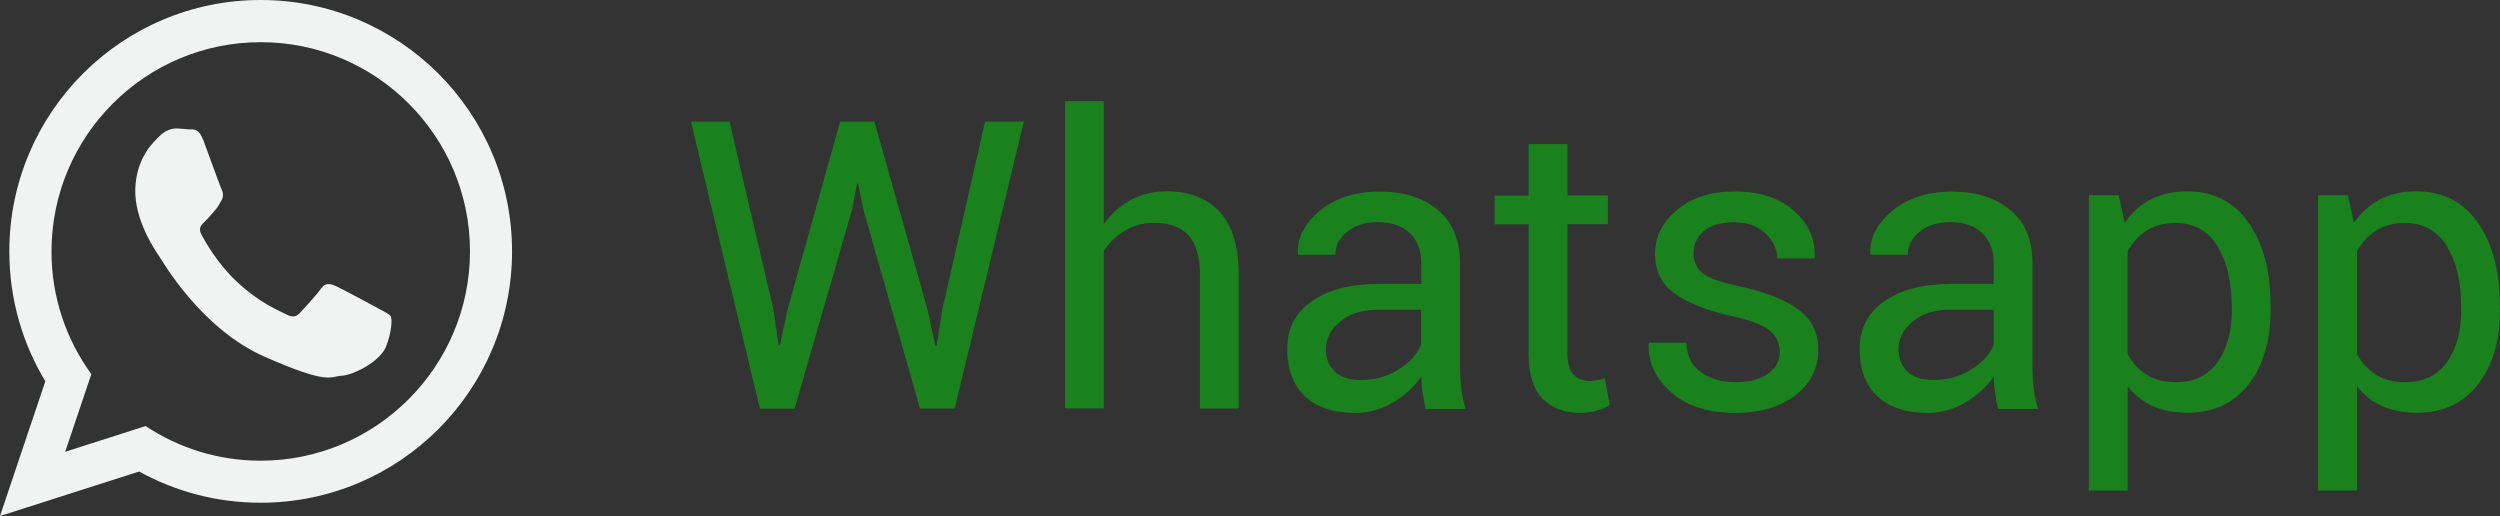 <?xml version="1.0" encoding="utf-8"?>
<!-- Generator: Adobe Illustrator 24.0.3, SVG Export Plug-In . SVG Version: 6.00 Build 0)  -->
<svg version="1.1" id="Capa_1" xmlns="http://www.w3.org/2000/svg" xmlns:xlink="http://www.w3.org/1999/xlink" x="0px" y="0px"
	 viewBox="0 0 182.55 37.68" style="enable-background:new 0 0 182.55 37.68;" xml:space="preserve">
<rect x="0" y="0" width="182.55" height="37.68" fill="#333333" stroke="none"/>
<style type="text/css">
	.st0{fill-rule:evenodd;clip-rule:evenodd;fill:#F1F2F2;}
	.st1{fill:#19821C;}
</style>
<g>
	<g>
		<path class="st0" d="M27.64,22.53c-0.46-0.25-2.72-1.47-3.14-1.65c-0.42-0.17-0.73-0.26-1.06,0.2c-0.33,0.46-1.27,1.48-1.55,1.78
			c-0.29,0.3-0.56,0.33-1.02,0.08c-0.46-0.25-1.95-0.8-3.68-2.47c-1.35-1.29-2.23-2.86-2.48-3.34c-0.26-0.48,0-0.72,0.24-0.95
			c0.22-0.2,0.49-0.53,0.73-0.8c0.24-0.26,0.33-0.46,0.5-0.76c0.17-0.31,0.1-0.58-0.01-0.82c-0.11-0.24-0.96-2.58-1.31-3.53
			c-0.36-0.95-0.75-0.81-1.02-0.82c-0.27-0.01-0.59-0.06-0.9-0.07c-0.31-0.01-0.83,0.09-1.27,0.54c-0.45,0.45-1.7,1.54-1.79,3.85
			c-0.09,2.31,1.51,4.6,1.73,4.92c0.22,0.32,3.05,5.32,7.74,7.37c4.69,2.06,4.72,1.43,5.58,1.38c0.86-0.04,2.81-1.03,3.25-2.11
			c0.43-1.08,0.46-2.02,0.36-2.22C28.41,22.91,28.1,22.78,27.64,22.53L27.64,22.53z M19.03,33.64c-3.1,0-5.99-0.93-8.4-2.53
			l-5.87,1.88l1.91-5.67c-1.83-2.52-2.91-5.61-2.91-8.96c0-8.43,6.85-15.28,15.28-15.28c8.43,0,15.28,6.85,15.28,15.28
			C34.31,26.78,27.46,33.64,19.03,33.64L19.03,33.64z M19.03,0C8.9,0,0.68,8.22,0.68,18.36c0,3.47,0.96,6.71,2.63,9.48L0,37.68
			l10.16-3.25c2.63,1.45,5.65,2.28,8.87,2.28c10.14,0,18.36-8.22,18.36-18.36C37.39,8.22,29.17,0,19.03,0L19.03,0z"/>
	</g>
	<g>
		<path class="st1" d="M56.47,22.58l0.39,2.62l0.09,0.01l0.56-2.63l3.84-13.7h2.5l3.87,13.7l0.58,2.69h0.09l0.42-2.69l3.12-13.7
			h2.83l-5.05,20.95h-2.53L63.04,15.3l-0.37-1.89h-0.09l-0.36,1.89l-4.2,14.54h-2.53L50.45,8.88h2.82L56.47,22.58z"/>
		<path class="st1" d="M80.6,16.35c0.54-0.75,1.2-1.33,1.98-1.75c0.78-0.42,1.65-0.63,2.6-0.63c1.66,0,2.95,0.5,3.88,1.5
			c0.93,1,1.39,2.53,1.39,4.6v9.76h-2.83v-9.79c0-1.29-0.28-2.24-0.83-2.85c-0.55-0.61-1.38-0.92-2.47-0.92
			c-0.79,0-1.5,0.18-2.14,0.55c-0.64,0.37-1.16,0.87-1.58,1.5v11.5h-2.83V7.39h2.83V16.35z"/>
		<path class="st1" d="M104.09,29.84c-0.1-0.47-0.17-0.89-0.22-1.24c-0.05-0.36-0.08-0.72-0.09-1.09c-0.53,0.75-1.22,1.37-2.07,1.88
			c-0.85,0.5-1.76,0.76-2.74,0.76c-1.62,0-2.86-0.42-3.71-1.24c-0.85-0.83-1.27-1.97-1.27-3.43c0-1.49,0.6-2.65,1.81-3.49
			c1.2-0.84,2.84-1.26,4.9-1.26h3.08v-1.54c0-0.91-0.28-1.63-0.83-2.17c-0.56-0.53-1.34-0.8-2.36-0.8c-0.91,0-1.65,0.23-2.22,0.7
			c-0.57,0.47-0.86,1.02-0.86,1.68h-2.71l-0.03-0.09c-0.06-1.13,0.48-2.17,1.6-3.11c1.13-0.94,2.58-1.41,4.37-1.41
			c1.77,0,3.19,0.45,4.26,1.35c1.08,0.9,1.61,2.19,1.61,3.88v7.5c0,0.56,0.03,1.09,0.09,1.61c0.06,0.52,0.16,1.03,0.32,1.53H104.09z
			 M99.38,27.75c1.03,0,1.95-0.26,2.78-0.79c0.83-0.53,1.36-1.13,1.61-1.81v-2.53h-3.18c-1.14,0-2.06,0.29-2.74,0.86
			c-0.69,0.57-1.03,1.25-1.03,2.02c0,0.69,0.22,1.23,0.65,1.64C97.9,27.55,98.54,27.75,99.38,27.75z"/>
		<path class="st1" d="M114.46,10.51v3.76h2.95v2.1h-2.95v9.46c0,0.73,0.15,1.24,0.45,1.54c0.3,0.3,0.7,0.45,1.2,0.45
			c0.16,0,0.34-0.02,0.54-0.06c0.2-0.04,0.37-0.09,0.53-0.14l0.37,1.94c-0.21,0.17-0.52,0.31-0.93,0.42
			c-0.41,0.11-0.82,0.17-1.23,0.17c-1.15,0-2.07-0.35-2.75-1.04c-0.68-0.7-1.02-1.79-1.02-3.27v-9.46h-2.48v-2.1h2.48v-3.76H114.46z
			"/>
		<path class="st1" d="M129.96,25.69c0-0.62-0.24-1.14-0.71-1.54c-0.47-0.4-1.37-0.75-2.7-1.05c-1.89-0.41-3.31-0.97-4.27-1.67
			c-0.96-0.7-1.43-1.66-1.43-2.88c0-1.26,0.54-2.34,1.61-3.23c1.07-0.89,2.48-1.34,4.2-1.34c1.81,0,3.25,0.47,4.32,1.4
			c1.07,0.93,1.58,2.06,1.53,3.4l-0.03,0.09h-2.71c0-0.68-0.29-1.29-0.86-1.83c-0.57-0.54-1.33-0.81-2.27-0.81
			c-1.01,0-1.76,0.22-2.25,0.66c-0.49,0.44-0.73,0.97-0.73,1.6c0,0.61,0.22,1.1,0.65,1.45c0.43,0.35,1.31,0.67,2.63,0.95
			c1.97,0.42,3.43,1,4.39,1.72c0.96,0.72,1.44,1.7,1.44,2.91c0,1.38-0.56,2.5-1.68,3.35c-1.12,0.85-2.58,1.28-4.38,1.28
			c-1.99,0-3.55-0.5-4.69-1.51c-1.14-1.01-1.68-2.18-1.63-3.53l0.03-0.09h2.71c0.05,1,0.42,1.73,1.12,2.2
			c0.7,0.46,1.52,0.69,2.46,0.69c1.01,0,1.8-0.2,2.37-0.61C129.68,26.89,129.96,26.35,129.96,25.69z"/>
		<path class="st1" d="M145.89,29.84c-0.1-0.47-0.17-0.89-0.22-1.24c-0.05-0.36-0.08-0.72-0.09-1.09c-0.53,0.75-1.22,1.37-2.07,1.88
			c-0.85,0.5-1.76,0.76-2.74,0.76c-1.62,0-2.86-0.42-3.71-1.24c-0.85-0.83-1.27-1.97-1.27-3.43c0-1.49,0.6-2.65,1.81-3.49
			c1.2-0.84,2.84-1.26,4.9-1.26h3.08v-1.54c0-0.91-0.28-1.63-0.83-2.17c-0.56-0.53-1.34-0.8-2.36-0.8c-0.91,0-1.65,0.23-2.22,0.7
			c-0.57,0.47-0.86,1.02-0.86,1.68h-2.71l-0.03-0.09c-0.06-1.13,0.48-2.17,1.6-3.11c1.13-0.94,2.58-1.41,4.37-1.41
			c1.77,0,3.19,0.45,4.26,1.35c1.08,0.9,1.61,2.19,1.61,3.88v7.5c0,0.56,0.03,1.09,0.09,1.61c0.06,0.52,0.16,1.03,0.32,1.53H145.89z
			 M141.19,27.75c1.03,0,1.95-0.26,2.78-0.79c0.83-0.53,1.36-1.13,1.61-1.81v-2.53h-3.18c-1.14,0-2.06,0.29-2.74,0.86
			c-0.69,0.57-1.03,1.25-1.03,2.02c0,0.69,0.22,1.23,0.65,1.64C139.71,27.55,140.34,27.75,141.19,27.75z"/>
		<path class="st1" d="M165.8,22.64c0,2.24-0.54,4.06-1.61,5.43c-1.08,1.38-2.56,2.07-4.45,2.07c-0.96,0-1.8-0.16-2.53-0.48
			c-0.72-0.32-1.34-0.8-1.85-1.45v7.61h-2.83V14.26h2.17l0.45,2.01c0.51-0.75,1.14-1.32,1.9-1.71c0.76-0.39,1.64-0.59,2.65-0.59
			c1.93,0,3.43,0.77,4.5,2.3c1.07,1.53,1.6,3.55,1.6,6.07V22.64z M162.96,22.33c0-1.76-0.35-3.21-1.04-4.35
			c-0.7-1.14-1.72-1.7-3.07-1.7c-0.82,0-1.51,0.18-2.09,0.55c-0.58,0.37-1.04,0.87-1.4,1.52v7.52c0.36,0.64,0.82,1.14,1.4,1.5
			c0.58,0.36,1.28,0.54,2.12,0.54c1.34,0,2.36-0.49,3.05-1.47c0.69-0.98,1.04-2.25,1.04-3.8V22.33z"/>
		<path class="st1" d="M182.55,22.64c0,2.24-0.54,4.06-1.61,5.43c-1.08,1.38-2.56,2.07-4.45,2.07c-0.96,0-1.8-0.16-2.53-0.48
			c-0.72-0.32-1.34-0.8-1.85-1.45v7.61h-2.84V14.26h2.17l0.45,2.01c0.51-0.75,1.14-1.32,1.9-1.71c0.76-0.39,1.64-0.59,2.65-0.59
			c1.93,0,3.43,0.77,4.5,2.3c1.07,1.53,1.6,3.55,1.6,6.07V22.64z M179.71,22.33c0-1.76-0.35-3.21-1.04-4.35
			c-0.7-1.14-1.72-1.7-3.07-1.7c-0.82,0-1.51,0.18-2.09,0.55c-0.58,0.37-1.04,0.87-1.4,1.52v7.52c0.36,0.64,0.82,1.14,1.4,1.5
			c0.58,0.36,1.28,0.54,2.12,0.54c1.34,0,2.36-0.49,3.05-1.47c0.69-0.98,1.04-2.25,1.04-3.8V22.33z"/>
	</g>
</g>
</svg>
